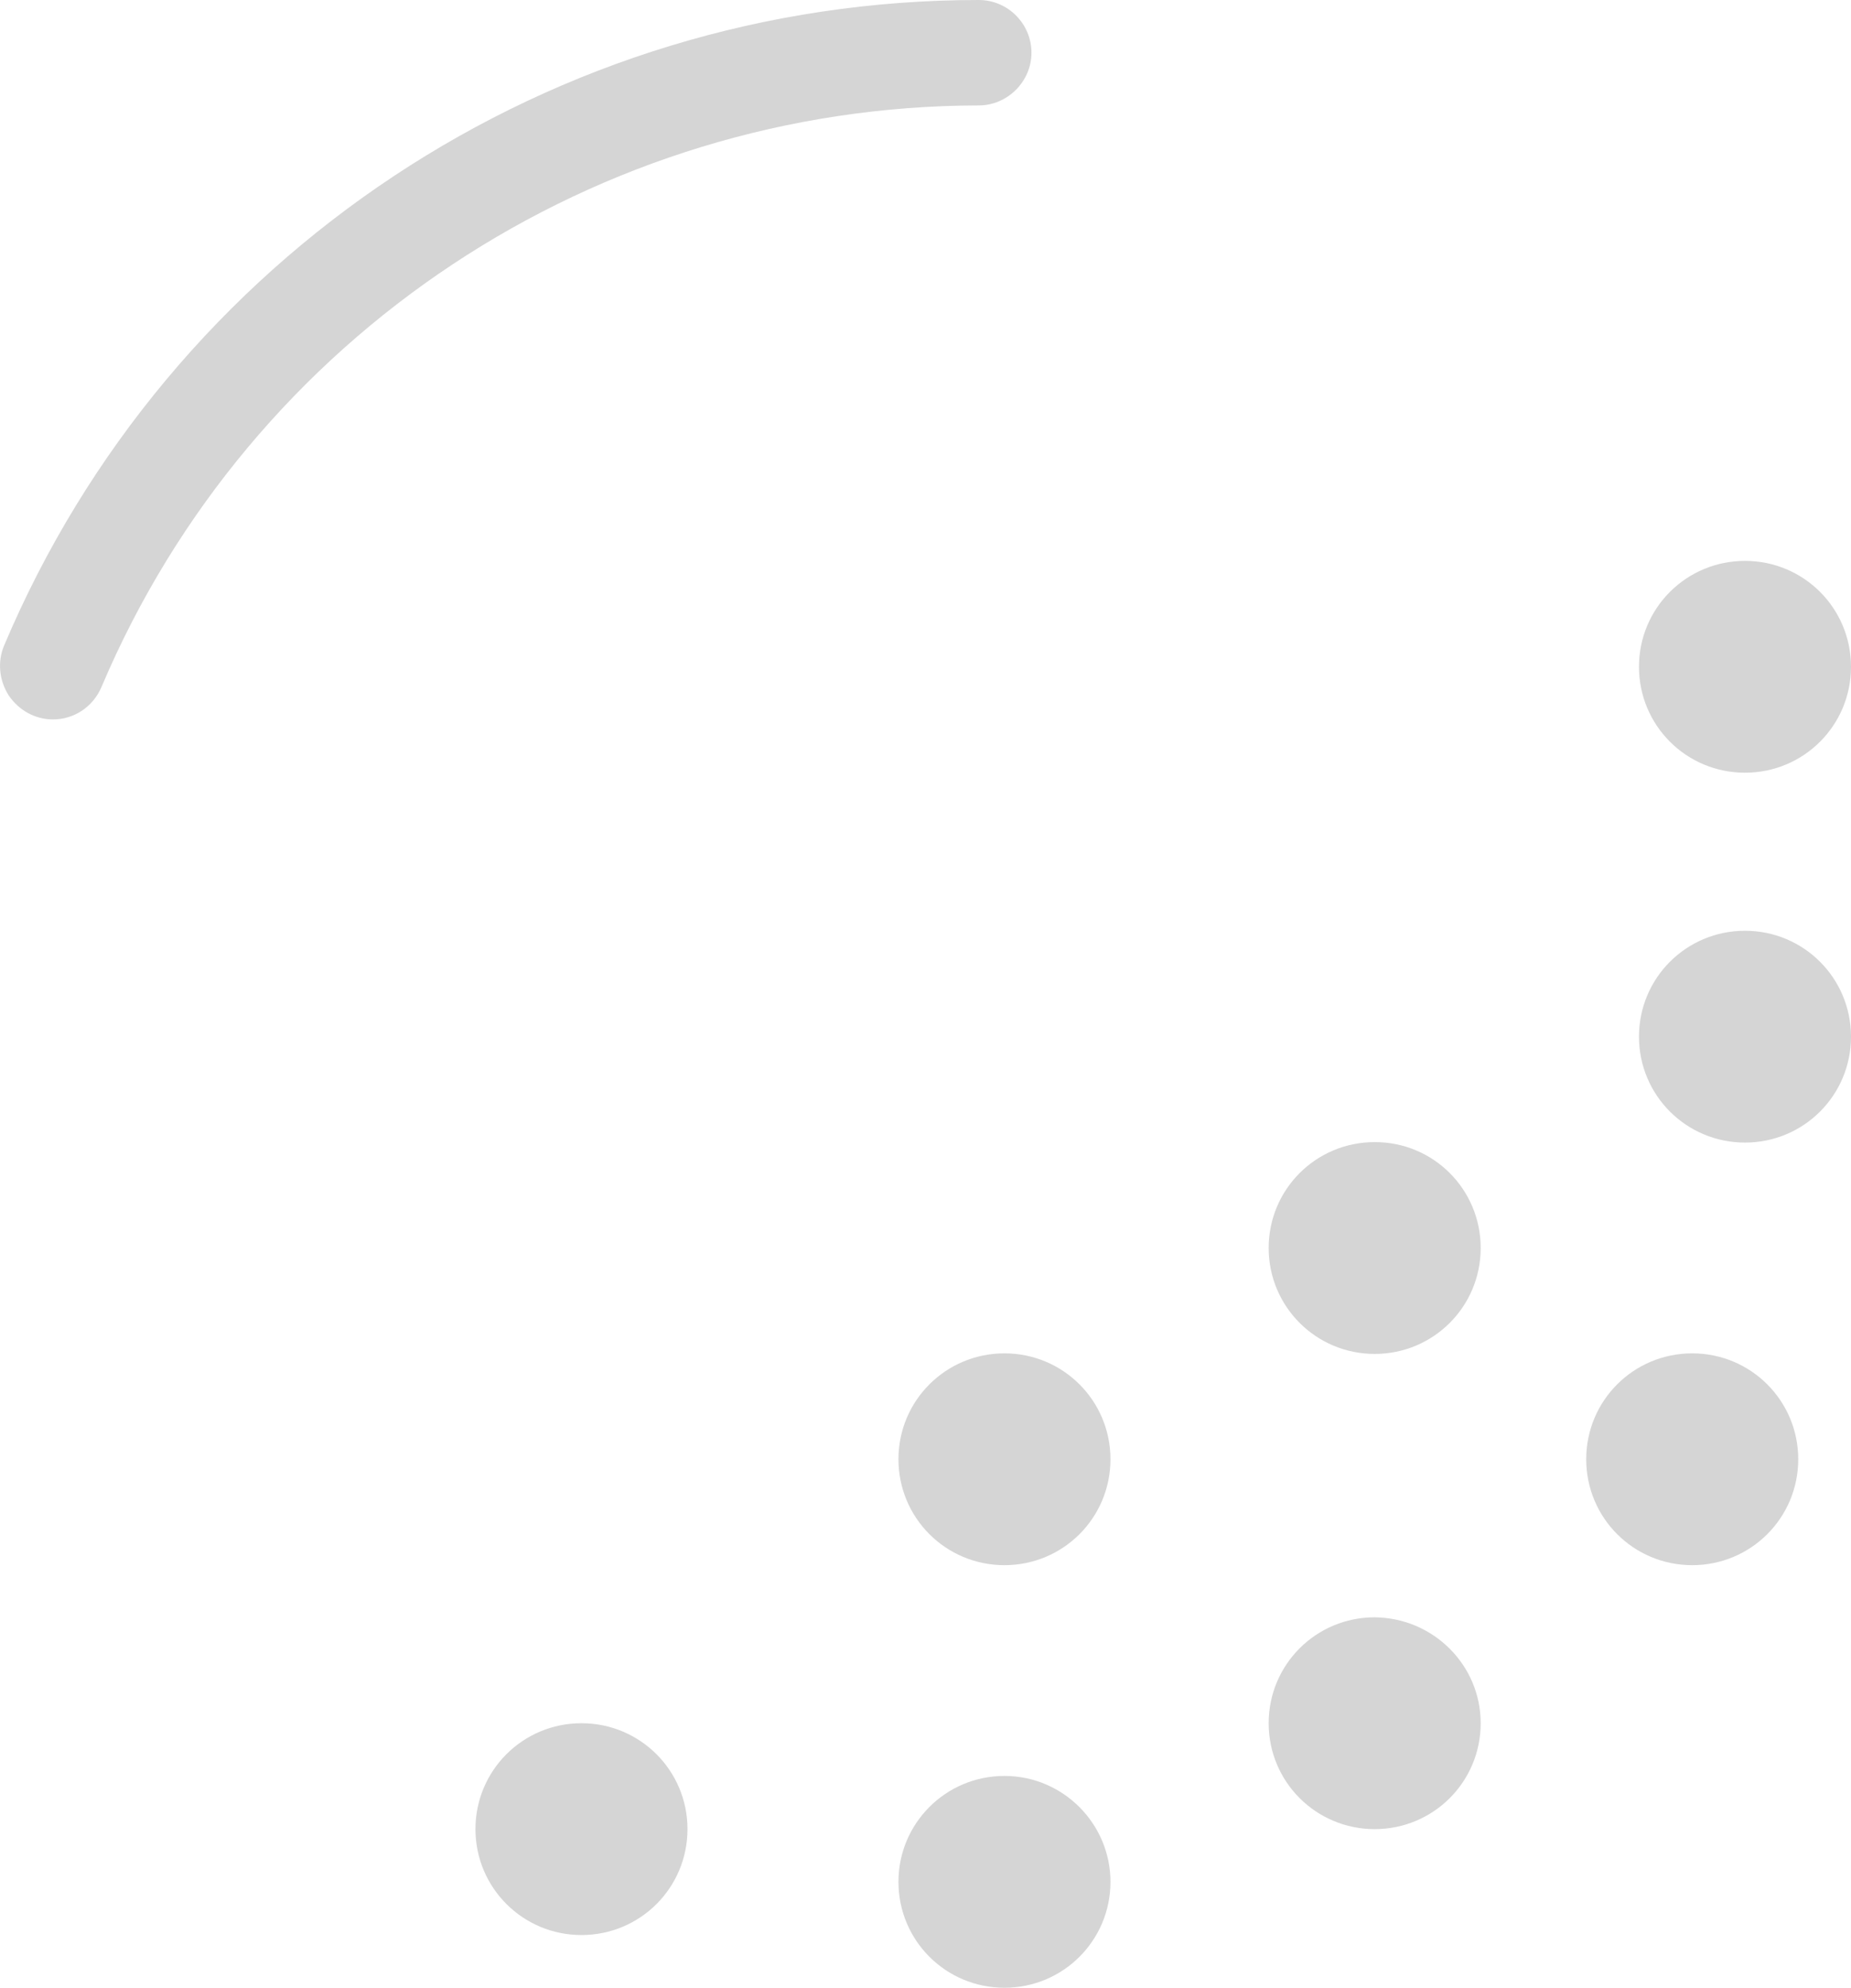 <svg width="245" height="263" viewBox="0 0 245 263" fill="none" xmlns="http://www.w3.org/2000/svg">
<g clip-path="url(#clip0_216_1010)">
<path d="M90.996 242.012C90.996 249.779 84.729 256.025 76.964 256.025C69.2 256.025 62.933 249.766 62.933 242.012C62.933 234.246 69.2 228 76.964 228C84.729 228 90.996 234.258 90.996 242.012Z" fill="#D5D5D5"/>
<path d="M245 88.224C245 95.99 238.733 102.237 230.969 102.237C223.192 102.237 216.937 95.978 216.937 88.224C216.937 80.457 223.204 74.211 230.969 74.211C238.733 74.211 245 80.457 245 88.224Z" fill="#D5D5D5"/>
<path d="M146.982 248.987C146.982 256.754 140.715 263 132.951 263C125.174 263 118.92 256.741 118.92 248.987C118.92 241.233 125.187 234.974 132.951 234.974C140.715 234.974 146.982 241.308 146.982 248.987Z" fill="#D5D5D5"/>
<path d="M195.985 228C195.985 235.766 189.718 242.012 181.954 242.012C174.189 242.012 167.922 235.754 167.922 228C167.922 220.233 174.189 213.987 181.954 213.987C189.731 214.062 195.985 220.321 195.985 228Z" fill="#D5D5D5"/>
<path d="M146.982 193.074C146.982 200.841 140.715 207.087 132.951 207.087C125.174 207.087 118.92 200.829 118.92 193.074C118.92 185.308 125.187 179.062 132.951 179.062C140.715 179.062 146.982 185.32 146.982 193.074Z" fill="#D5D5D5"/>
<path d="M195.985 165.124C195.985 172.891 189.718 179.137 181.954 179.137C174.189 179.137 167.922 172.878 167.922 165.124C167.922 157.358 174.189 151.112 181.954 151.112C189.731 151.099 195.985 157.358 195.985 165.124Z" fill="#D5D5D5"/>
<path d="M245 137.162C245 144.928 238.733 151.174 230.969 151.174C223.192 151.174 216.937 144.916 216.937 137.162C216.937 129.395 223.204 123.149 230.969 123.149C238.733 123.149 245 129.408 245 137.162Z" fill="#D5D5D5"/>
<path d="M238.016 193.074C238.016 200.841 231.749 207.087 223.985 207.087C216.208 207.087 209.953 200.829 209.953 193.074C209.953 185.308 216.22 179.062 223.985 179.062C231.749 179.062 238.016 185.32 238.016 193.074Z" fill="#D5D5D5"/>
<path d="M7.022 95.186C4.643 95.186 2.504 93.992 1.158 92.019C-0.113 90.034 -0.352 87.583 0.528 85.446C22.4 33.656 73.239 0 129.541 0C133.429 0 136.525 3.167 136.525 6.975C136.525 10.783 133.354 13.95 129.541 13.95C78.953 14.025 33.197 44.275 13.452 90.85C12.332 93.527 9.803 95.186 7.022 95.186Z" fill="#D5D5D5"/>
</g>
<defs>
<clipPath id="clip0_216_1010">
<rect width="245" height="263" fill="white"/>
</clipPath>
</defs>
</svg>
